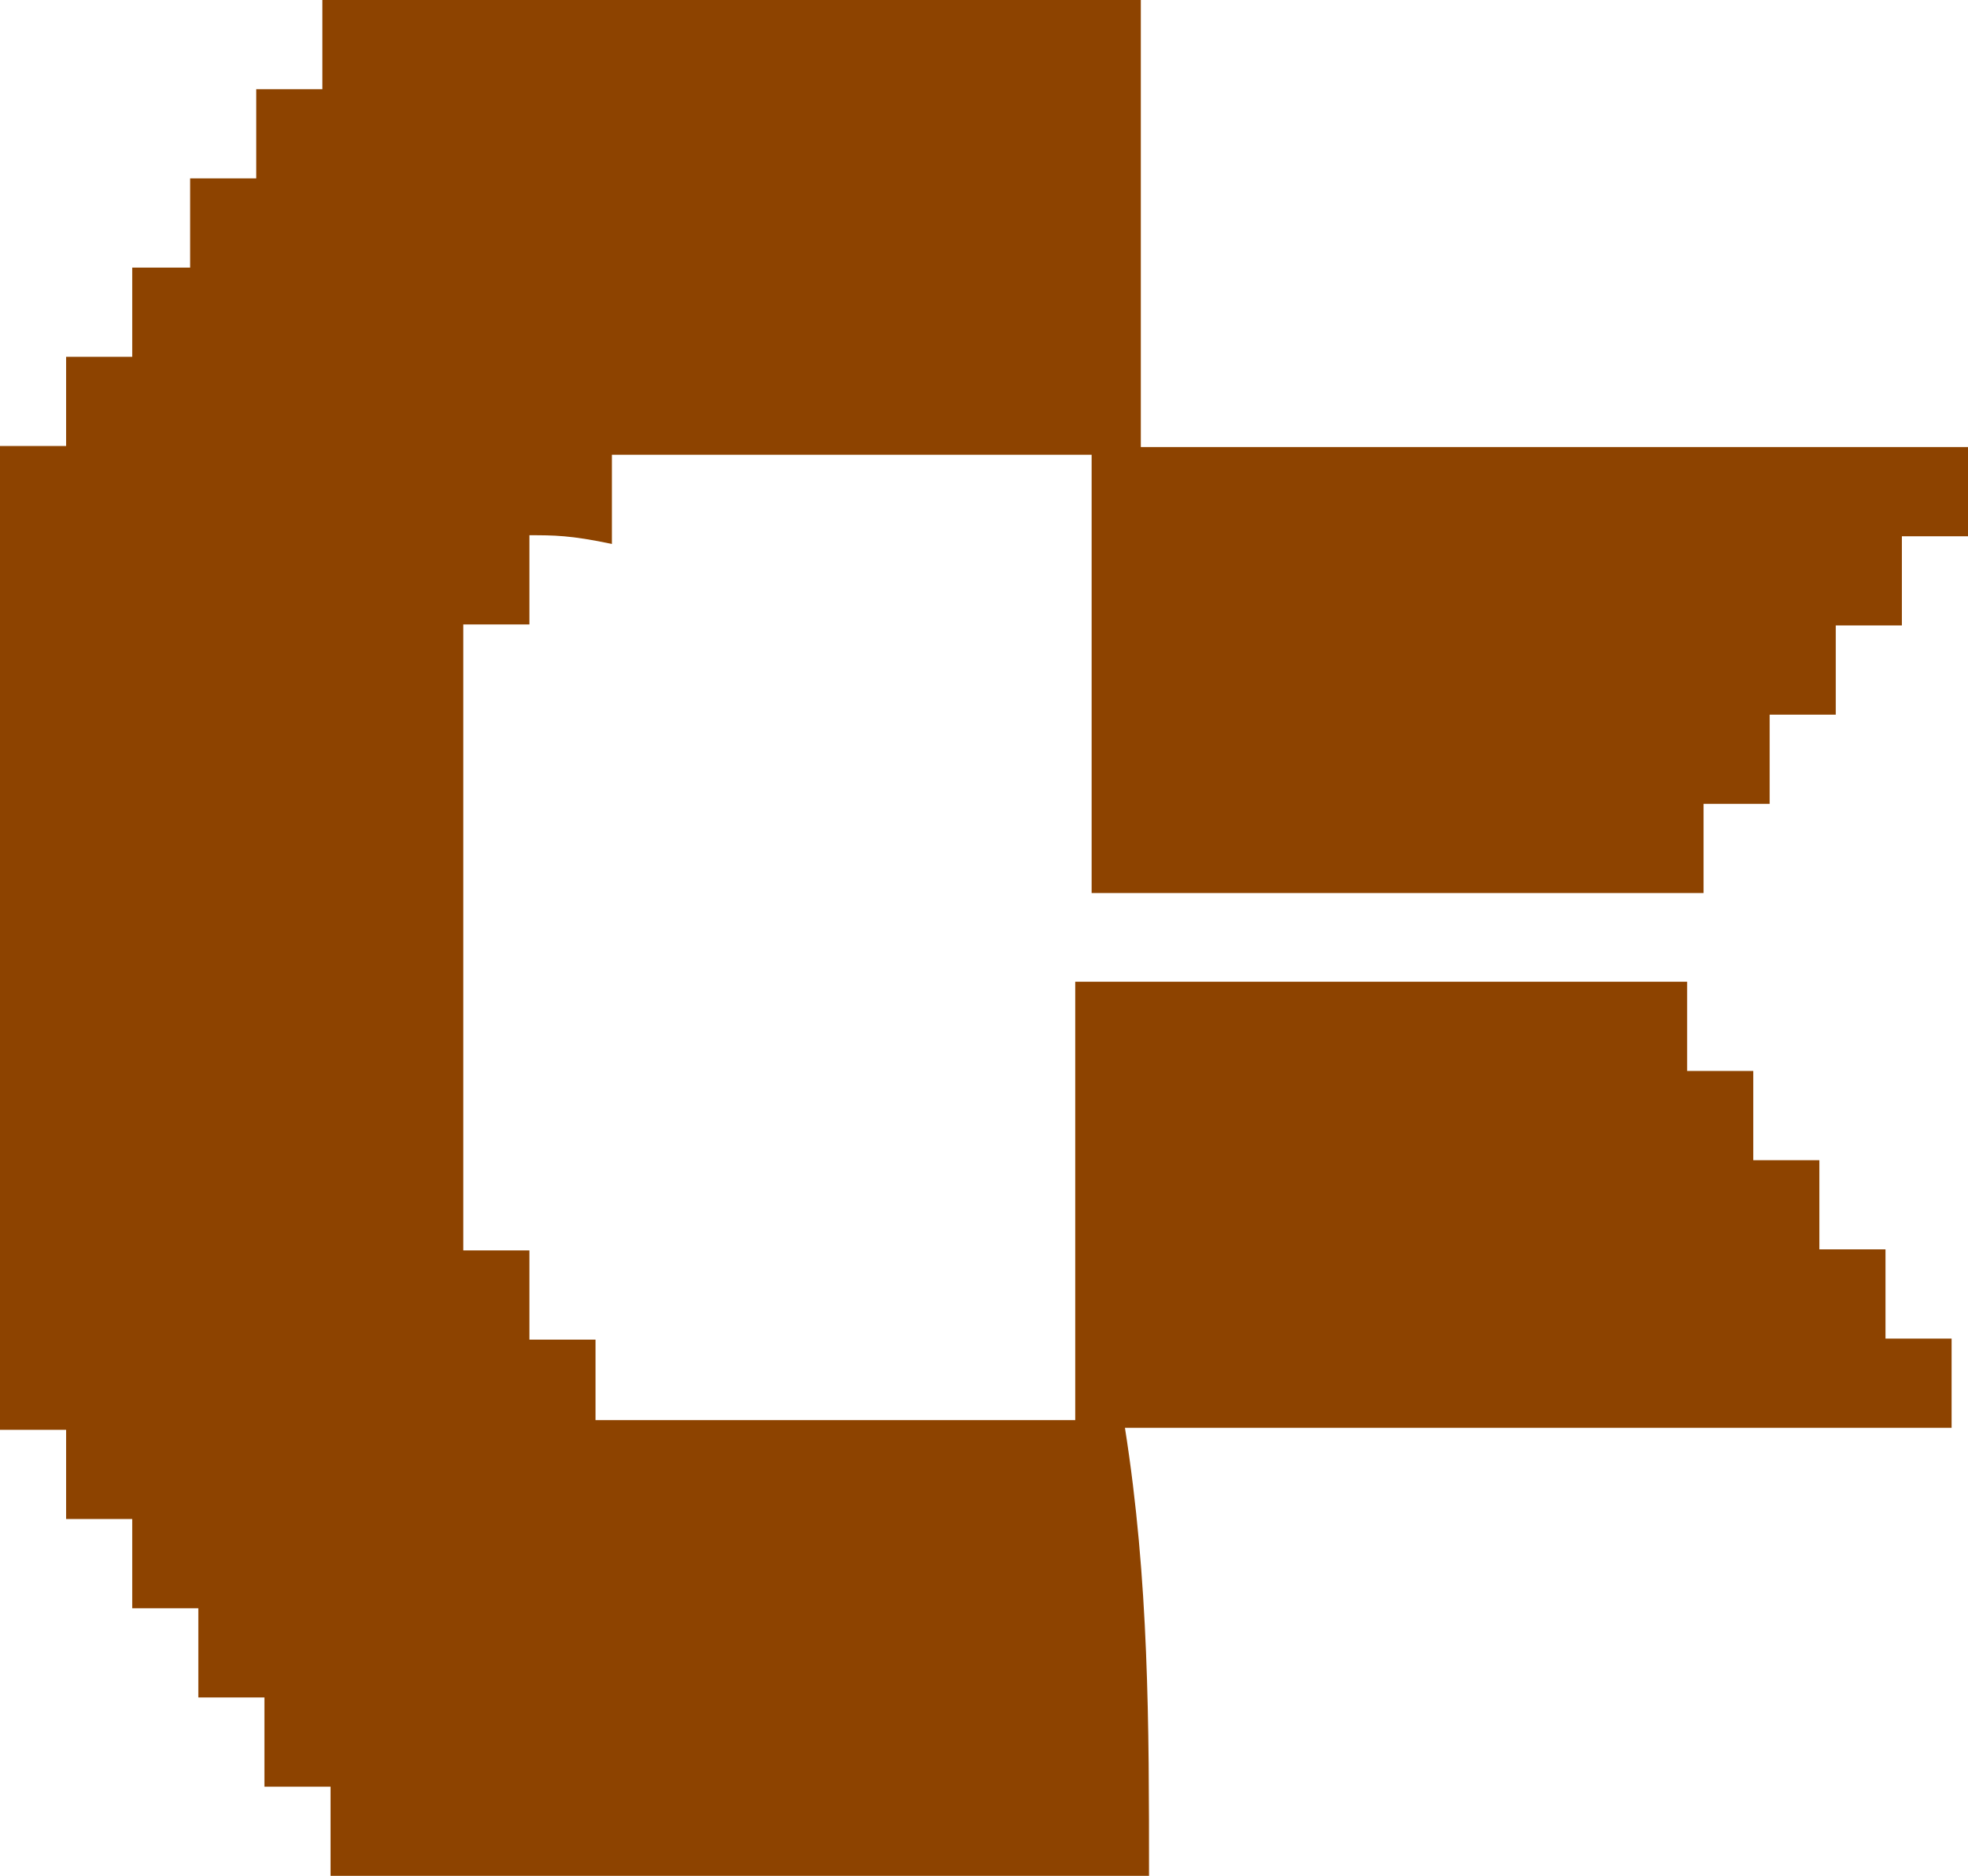 <?xml version="1.0" encoding="UTF-8" standalone="no"?>
<!-- Generator: Adobe Illustrator 25.0.0, SVG Export Plug-In . SVG Version: 6.00 Build 0)  -->

<svg
   version="1.1"
   id="Layer_1"
   inkscape:version="1.2.2 (b0a8486541, 2022-12-01)"
   sodipodi:docname="CBMAvatar-Brown.svg"
   x="0px"
   y="0px"
   viewBox="0 0 384 366"
   style="enable-background:new 0 0 384 366;"
   xml:space="preserve"
   xmlns:inkscape="http://www.inkscape.org/namespaces/inkscape"
   xmlns:sodipodi="http://sodipodi.sourceforge.net/DTD/sodipodi-0.dtd"
   xmlns="http://www.w3.org/2000/svg"
   xmlns:svg="http://www.w3.org/2000/svg"><defs
   id="defs7" />
<style
   type="text/css"
   id="style2">
	.st0{fill:#8D4300;}
</style>
<sodipodi:namedview
   bordercolor="#ffffff"
   borderopacity="1"
   id="namedview17"
   inkscape:current-layer="Layer_1"
   inkscape:cx="77.73572"
   inkscape:cy="131.00639"
   inkscape:deskcolor="#505050"
   inkscape:pagecheckerboard="1"
   inkscape:pageopacity="0"
   inkscape:showpageshadow="0"
   inkscape:window-height="923"
   inkscape:window-maximized="1"
   inkscape:window-width="1536"
   inkscape:window-x="0"
   inkscape:window-y="0"
   inkscape:zoom="2.5342275"
   pagecolor="#505050"
   showgrid="false">
	</sodipodi:namedview>
<path
   id="path4"
   class="st0"
   d="m 224.2,366 c -53.2,0 -106.5,0 -159.7,0 0,-5.201 0,-12.203 0,-17.405 -4.8,0 -8.1,0 -12.9,0 0,-5.201 0,-10.503 0,-17.405 -4.8,0 -8.1,0 -12.9,0 0,-5.201 0,-10.503 0,-17.405 -4.8,0 -8.1,0 -12.9,0 0,-5.201 0,-12.203 0,-17.405 -4.8,0 -8.1,0 -12.9,0 0,-7.002 0,-12.203 0,-17.405 -4.8,0 -9.7,0 -12.9,0 0,-64.618 0,-127.335 0,-191.952 4.8,0 8.1,0 12.9,0 0,-5.201 0,-12.203 0,-17.405 4.8,0 8.1,0 12.9,0 0,-5.201 0,-12.203 0,-17.405 3.2,0 6.5,0 11.3,0 0,-5.201 0,-10.503 0,-17.405 4.8,0 8.1,0 12.9,0 0,-5.201 0,-10.503 0,-17.405 4.8,0 8.1,0 12.9,0 0,-7.002 0,-12.203 0,-17.405 53.2,0 106.5,0 159.7,0 0,29.608 0,57.516 0,87.224 1.6,0 3.2,0 6.5,0 50,0 100,0 150.1,0 1.6,0 3.2,0 4.8,0 0,5.201 0,12.203 0,17.405 -4.8,0 -8.1,0 -12.9,0 0,5.201 0,10.503 0,17.405 -4.8,0 -8.1,0 -12.9,0 0,5.201 0,10.503 0,17.405 -4.8,0 -8.1,0 -12.9,0 0,5.201 0,10.503 0,17.405 -4.8,0 -8.1,0 -12.9,0 0,7.002 0,10.503 0,17.405 -40.3,0 -79.1,0 -119.4,0 0,-29.608 0,-57.516 0,-85.523 -32.3,0 -62.9,0 -93.6,0 0,5.201 0,10.503 0,17.405 -8.1,-1.7 -11.3,-1.7 -16.1,-1.7 0,5.201 0,12.203 0,17.405 -4.8,0 -9.7,0 -12.9,0 0,41.811 0,82.022 0,122.133 4.8,0 8.1,0 12.9,0 0,5.201 0,10.503 0,17.405 4.8,0 8.1,0 12.9,0 0,5.201 0,10.503 0,15.704 32.3,0 62.9,0 93.6,0 0,-29.608 0,-57.516 0,-85.523 40.3,0 79.1,0 119.4,0 0,5.201 0,10.503 0,17.405 4.8,0 8.1,0 12.9,0 0,7.002 0,12.203 0,17.405 4.8,0 8.1,0 12.9,0 0,5.201 0,12.203 0,17.405 4.8,0 8.1,0 12.9,0 0,7.002 0,12.203 0,17.405 4.8,0 9.7,0 12.9,0 0,5.201 0,12.203 0,17.405 -1.6,0 -1.6,0 -3.2,0 -51.6,0 -101.6,0 -153.3,0 -1.6,0 -3.2,0 -4.8,0 4.7,29.808 4.7,57.716 4.7,87.424 z"
   style="stroke-width:1" />
</svg>
